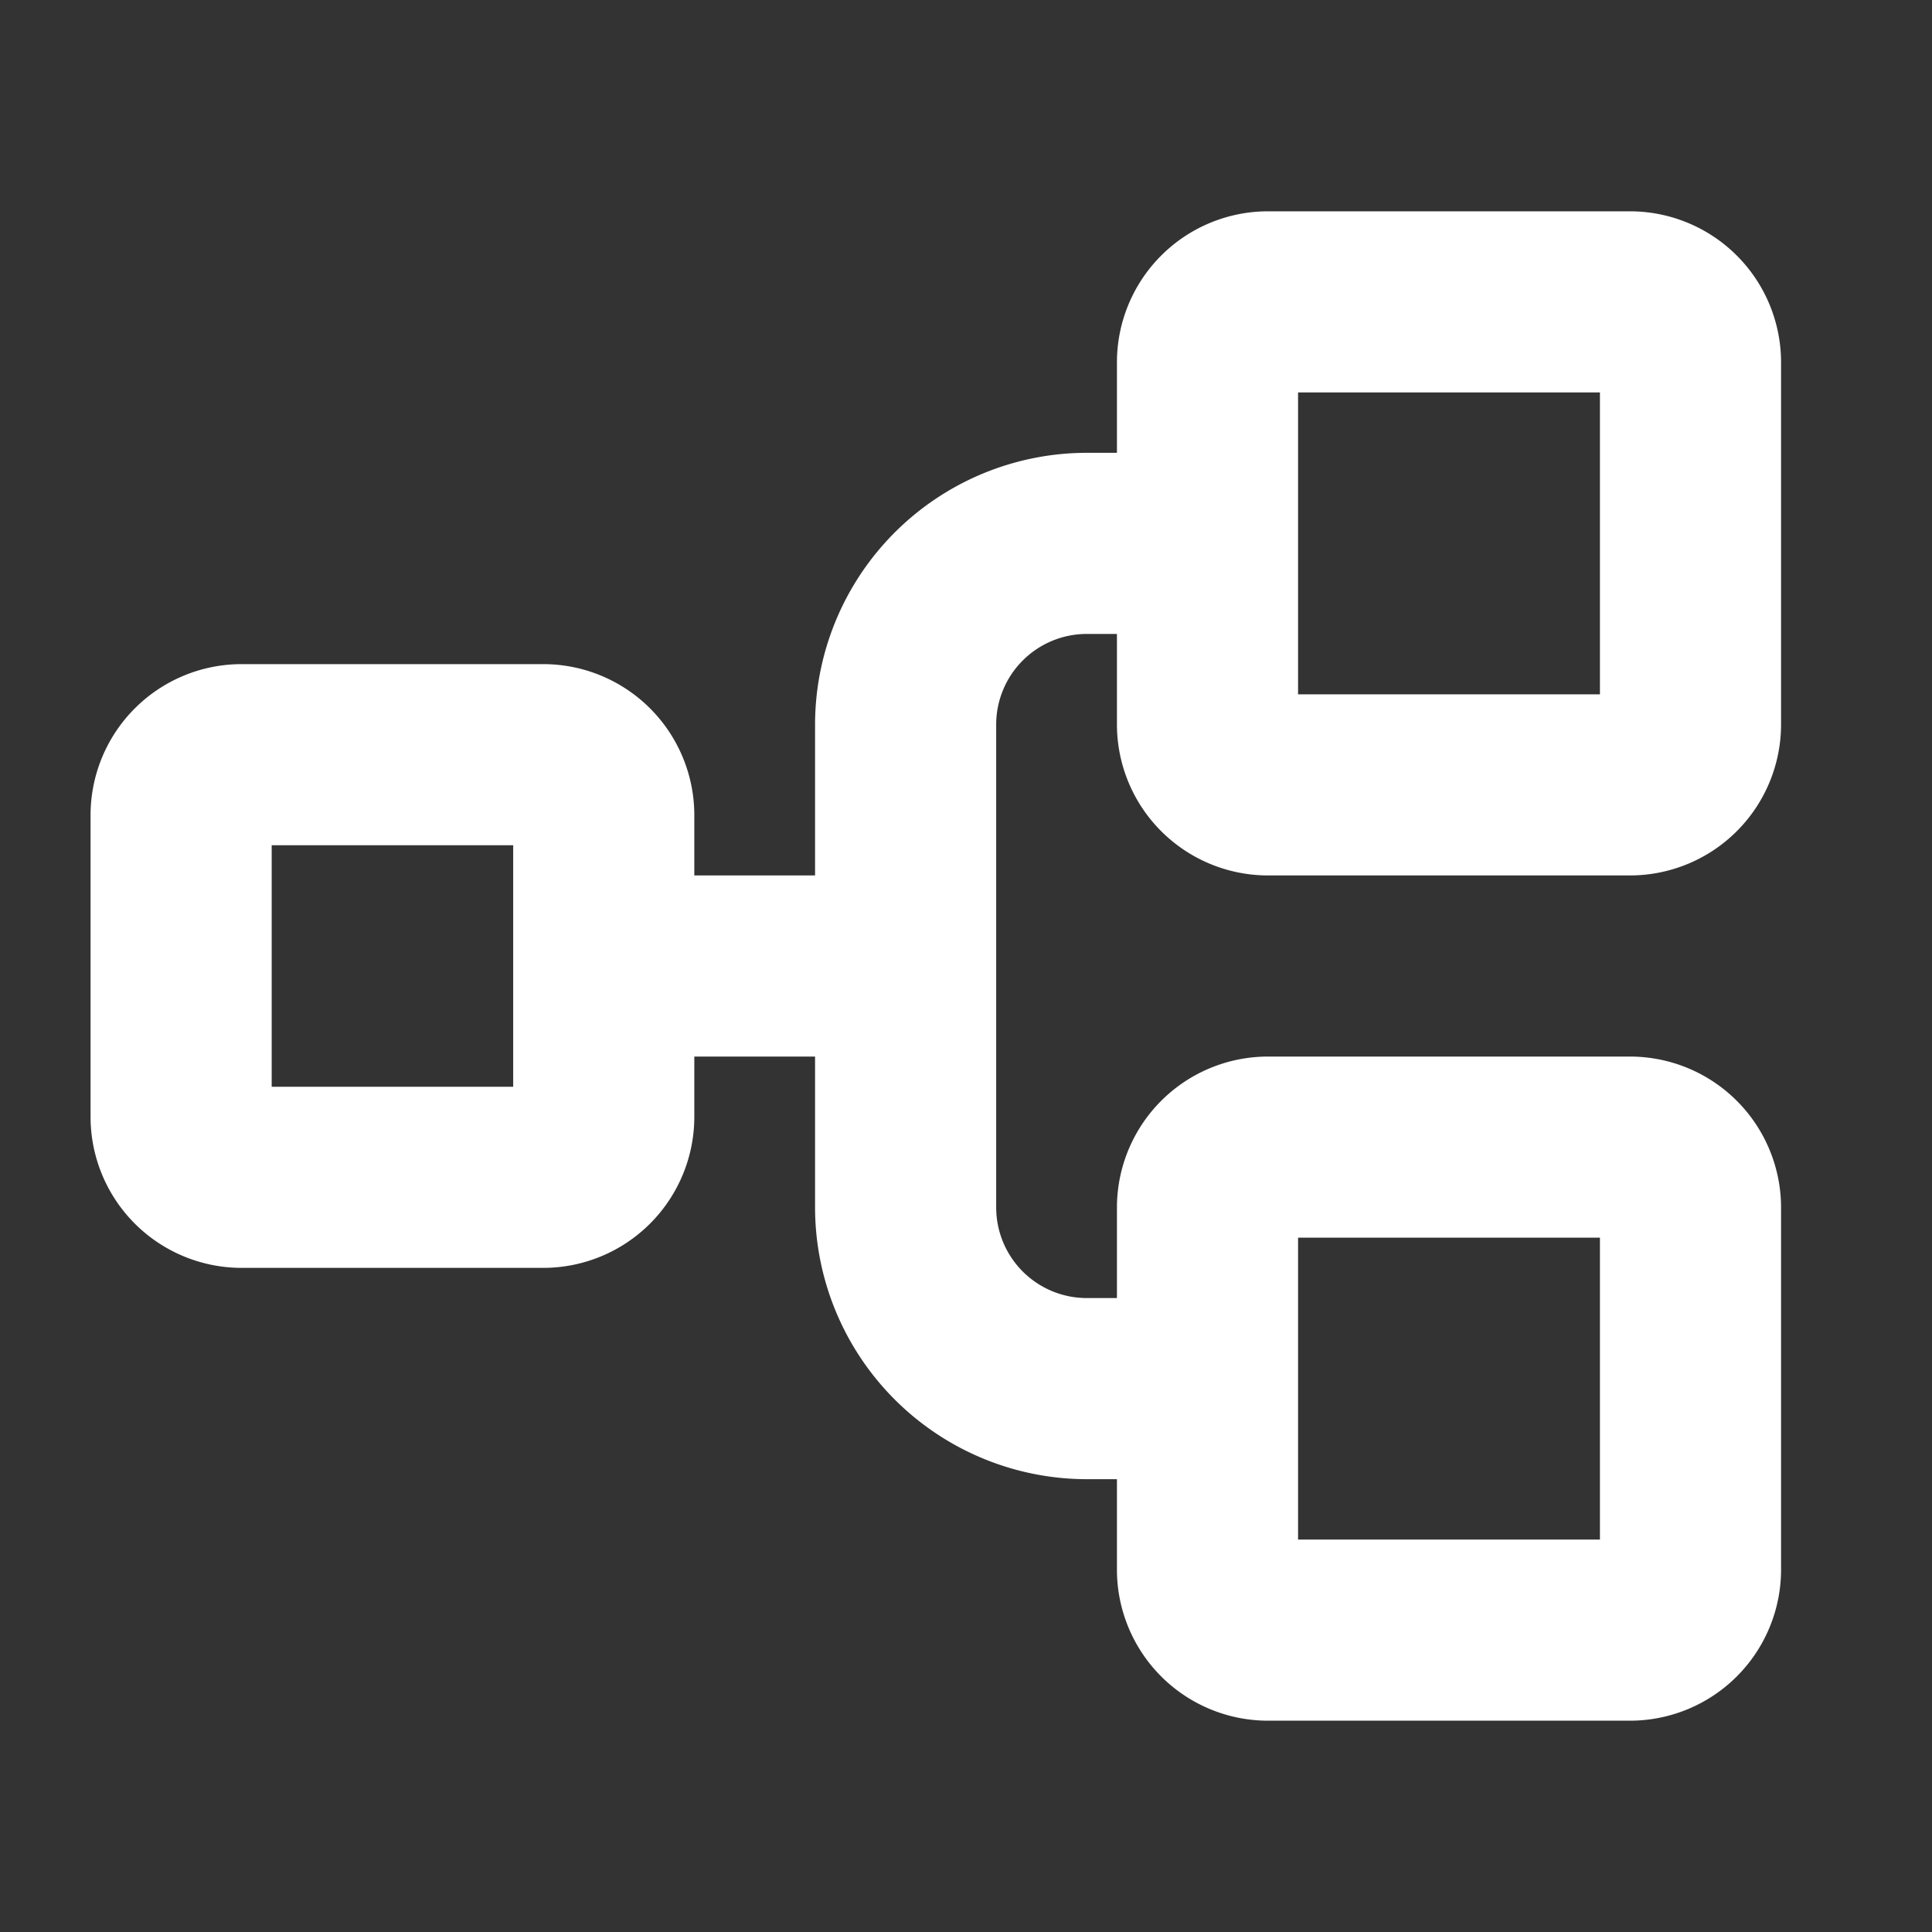 <?xml version="1.0" encoding="utf-8"?><!-- Uploaded to: SVG Repo, www.svgrepo.com, Generator: SVG Repo Mixer Tools -->
<svg fill="#FFFFFF" width="800px" height="800px" viewBox="0 0 256 256" id="Flat" xmlns="http://www.w3.org/2000/svg">
  <rect x="0" y="0" width="256" height="256" fill="#333333" stroke="none"/>
  <path d="M168,116h48a20.022,20.022,0,0,0,20-20V48a20.022,20.022,0,0,0-20-20H168a20.022,20.022,0,0,0-20,20V60h-4a36.041,36.041,0,0,0-36,36v20H92v-8A20.022,20.022,0,0,0,72,88H32a20.022,20.022,0,0,0-20,20v40a20.022,20.022,0,0,0,20,20H72a20.022,20.022,0,0,0,20-20v-8h16v20a36.041,36.041,0,0,0,36,36h4v12a20.022,20.022,0,0,0,20,20h48a20.022,20.022,0,0,0,20-20V160a20.022,20.022,0,0,0-20-20H168a20.022,20.022,0,0,0-20,20v12h-4a12.013,12.013,0,0,1-12-12V96a12.013,12.013,0,0,1,12-12h4V96A20.022,20.022,0,0,0,168,116ZM68,144H36V112H68Zm104,20h40v40H172Zm0-112h40V92H172Z"/>
</svg>